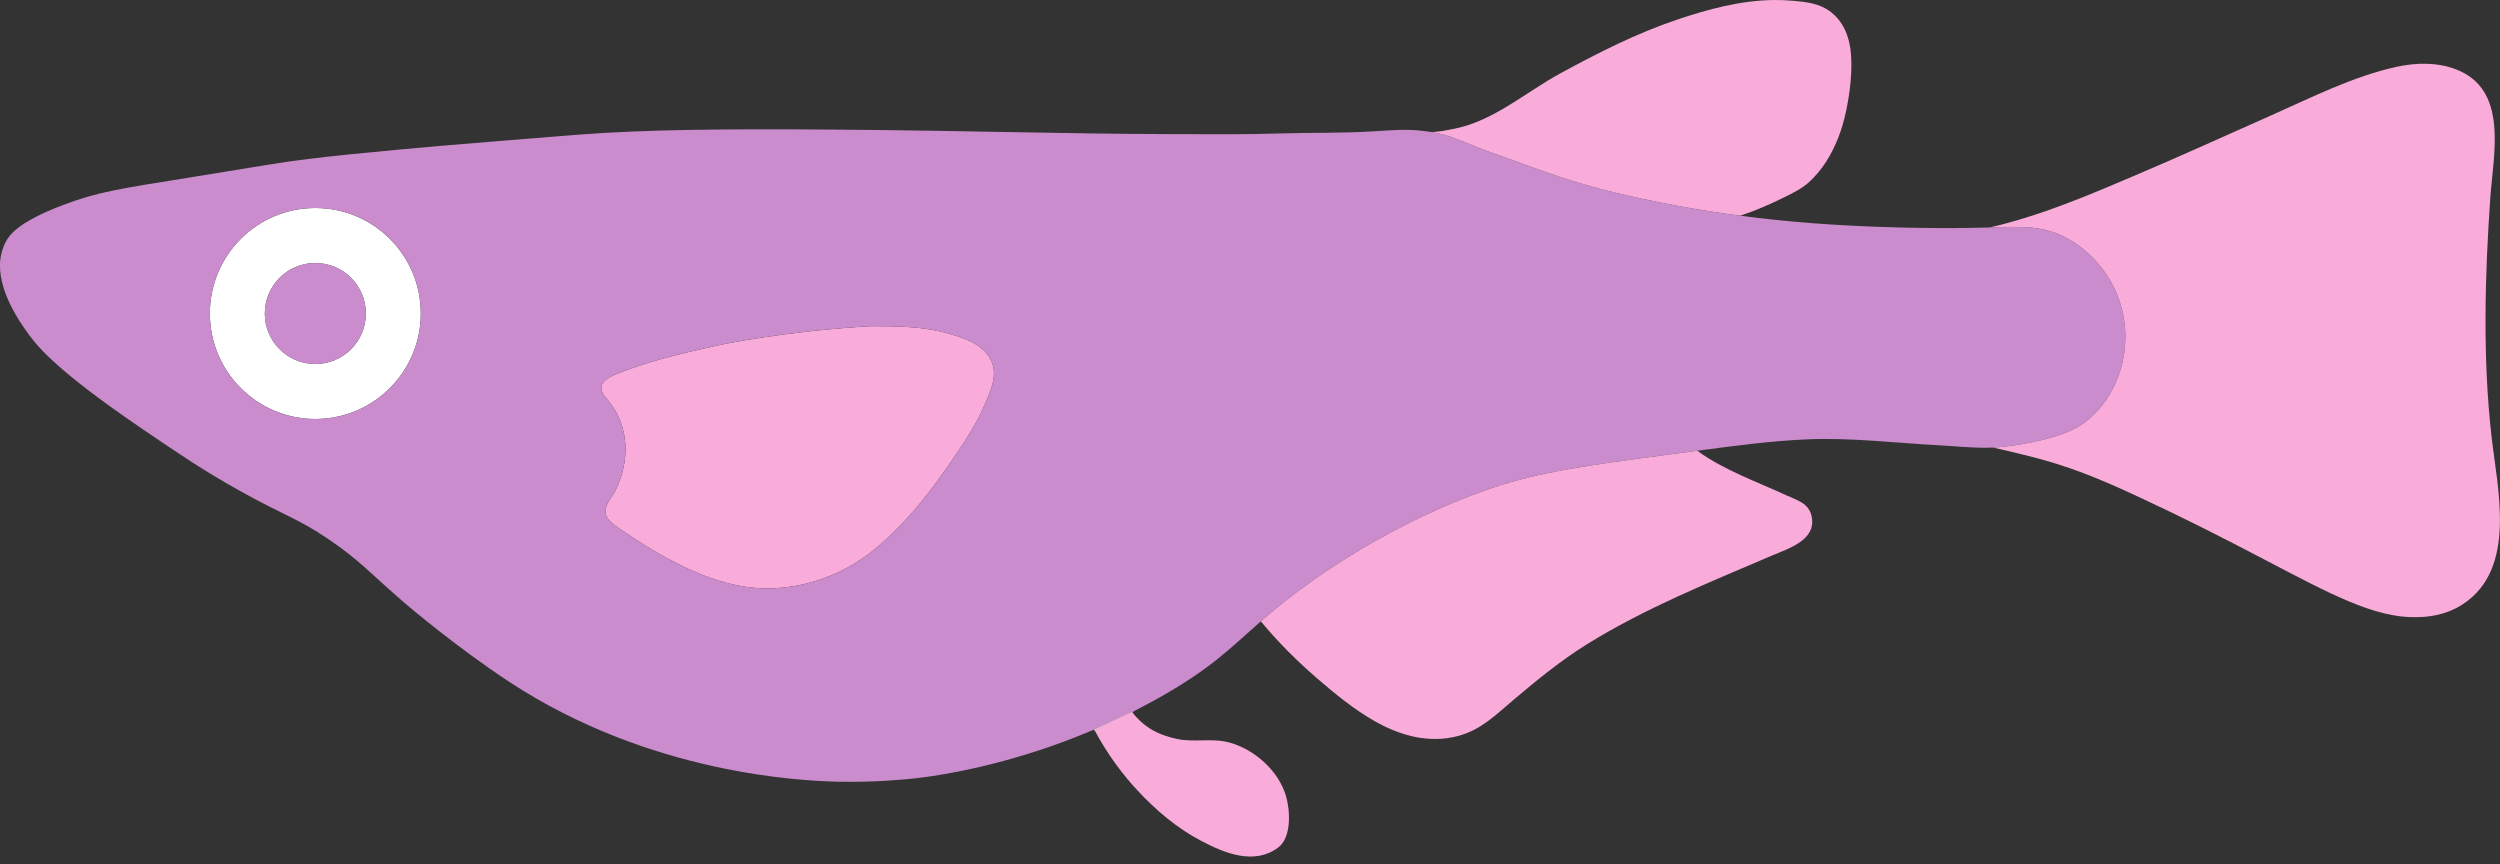 <?xml version="1.0" encoding="UTF-8" standalone="no"?>
<!-- Created with Inkscape (http://www.inkscape.org/) -->

<svg
   version="1.1"
   id="svg1329"
   width="911.393"
   height="315.121"
   viewBox="0 0 911.393 315.121"
   xmlns="http://www.w3.org/2000/svg"
   xmlns:svg="http://www.w3.org/2000/svg">
  <rect x="0" y="0" width="911.393" height="315.121" fill="#333333" stroke="none"/>
  <defs
     id="defs1333">
    <clipPath
       clipPathUnits="userSpaceOnUse"
       id="clipPath1351">
      <path
         d="M 0,0 H 684 V 237 H 0 Z"
         id="path1349" />
    </clipPath>
    <clipPath
       clipPathUnits="userSpaceOnUse"
       id="clipPath1367">
      <path
         d="M 0,0 H 684 V 237 H 0 Z"
         id="path1365" />
    </clipPath>
    <clipPath
       clipPathUnits="userSpaceOnUse"
       id="clipPath1381">
      <path
         d="M 0,0 H 684 V 237 H 0 Z"
         id="path1379" />
    </clipPath>
    <clipPath
       clipPathUnits="userSpaceOnUse"
       id="clipPath1395">
      <path
         d="M 0,0 H 684 V 237 H 0 Z"
         id="path1393" />
    </clipPath>
    <clipPath
       clipPathUnits="userSpaceOnUse"
       id="clipPath1409">
      <path
         d="M 0,0 H 684 V 237 H 0 Z"
         id="path1407" />
    </clipPath>
    <clipPath
       clipPathUnits="userSpaceOnUse"
       id="clipPath1423">
      <path
         d="M 0,0 H 684 V 237 H 0 Z"
         id="path1421" />
    </clipPath>
    <clipPath
       clipPathUnits="userSpaceOnUse"
       id="clipPath1437">
      <path
         d="M 0,0 H 684 V 237 H 0 Z"
         id="path1435" />
    </clipPath>
    <clipPath
       clipPathUnits="userSpaceOnUse"
       id="clipPath1451">
      <path
         d="M 0,0 H 684 V 237 H 0 Z"
         id="path1449" />
    </clipPath>
    <clipPath
       clipPathUnits="userSpaceOnUse"
       id="clipPath1465">
      <path
         d="M 0,0 H 684 V 237 H 0 Z"
         id="path1463" />
    </clipPath>
  </defs>
  <g
     id="g1337"
     transform="matrix(1.333,0,0,1.333,0,3.8780306e-6)">
    <g
       id="g1339">
      <path
         d="m 389.887,35.887 c 0.375,0.105 0.801,0.175 1.261,0.175 -0.425,-0.07 -0.851,-0.124 -1.261,-0.175"
         style="fill:#6bc745;fill-opacity:1;fill-rule:nonzero;stroke:none"
         id="path1341" />
      <g
         id="g1343">
        <g
           id="g1345">
          <g
             id="g1347"
             clip-path="url(#clipPath1351)">
            <g
               id="g1353">
              <g
                 id="g1355"
                 transform="scale(1,-1)">
                <path
                   d="m 309.629,-194.734 c -2.918,-1.442 -6.399,-3.094 -10.379,-4.782 l 10.359,4.797 c 0,0 0,-0.015 0.02,-0.015 z"
                   style="fill:none;stroke:#6bc745;stroke-width:1;stroke-linecap:butt;stroke-linejoin:miter;stroke-miterlimit:10;stroke-dasharray:none;stroke-opacity:1"
                   id="path1357" />
              </g>
            </g>
          </g>
        </g>
      </g>
      <g
         id="g1359">
        <g
           id="g1361">
          <g
             id="g1363"
             clip-path="url(#clipPath1367)">
            <g
               id="g1369">
              <path
                 d="m 86.227,99.547 c -7.622,0 -13.809,-6.188 -13.809,-13.809 0,-7.625 6.187,-13.808 13.809,-13.808 7.644,0 13.828,6.183 13.828,13.808 0,7.621 -6.184,13.809 -13.828,13.809 m 0,-42.656 c -15.922,0 -28.825,12.906 -28.825,28.847 0,15.922 12.903,28.844 28.825,28.844 15.945,0 28.847,-12.922 28.847,-28.844 0,-15.941 -12.902,-28.847 -28.847,-28.847"
                 style="fill:#ffffff;fill-opacity:1;fill-rule:nonzero;stroke:none"
                 id="path1371" />
            </g>
          </g>
        </g>
      </g>
      <g
         id="g1373">
        <g
           id="g1375">
          <g
             id="g1377"
             clip-path="url(#clipPath1381)">
            <g
               id="g1383">
              <path
                 d="m 100.055,85.738 c 0,7.621 -6.184,13.809 -13.828,13.809 -7.622,0 -13.809,-6.188 -13.809,-13.809 0,-7.625 6.187,-13.808 13.809,-13.808 7.644,0 13.828,6.183 13.828,13.808"
                 style="fill:#ca8ccc;fill-opacity:1;fill-rule:nonzero;stroke:none"
                 id="path1385" />
            </g>
          </g>
        </g>
      </g>
      <g
         id="g1387">
        <g
           id="g1389">
          <g
             id="g1391"
             clip-path="url(#clipPath1395)">
            <g
               id="g1397">
              <path
                 d="m 269.516,110.121 c -0.551,1.242 -1.672,4.426 -5.883,10.875 -6.969,10.699 -15.375,22.18 -25.539,30.09 -7.875,6.113 -17.754,9.687 -27.727,9.828 -0.441,0 -1.187,0 -2.183,-0.035 -10.524,-0.41 -20.618,-5.152 -29.59,-10.379 -3.043,-1.777 -5.938,-3.785 -8.871,-5.723 -1.953,-1.297 -4.852,-3.148 -4.035,-5.937 0.5,-1.688 2.027,-3.41 2.792,-5.012 3.836,-7.906 3.641,-17.398 -2.168,-24.293 -0.945,-1.121 -2.097,-2.402 -1.832,-3.859 0.426,-2.434 5.153,-3.75 7.18,-4.531 3.024,-1.153 6.113,-2.079 9.223,-2.95 5.387,-1.492 10.824,-2.738 16.281,-3.91 0,0 17.238,-3.695 41,-5.082 7.324,0 14.574,0.051 21.684,2.149 4.211,1.246 9.328,2.988 11.285,7.378 1.687,3.801 -0.055,7.852 -1.617,11.391"
                 style="fill:#f9acda;fill-opacity:1;fill-rule:nonzero;stroke:none"
                 id="path1399" />
            </g>
          </g>
        </g>
      </g>
      <g
         id="g1401">
        <g
           id="g1403">
          <g
             id="g1405"
             clip-path="url(#clipPath1409)">
            <g
               id="g1411">
              <path
                 d="m 269.512,110.125 c -0.547,1.234 -1.664,4.422 -5.875,10.871 -6.969,10.695 -15.379,22.176 -25.543,30.086 -7.875,6.117 -17.754,9.691 -27.723,9.836 -0.445,0 -1.187,0 -2.191,-0.039 -10.516,-0.41 -20.61,-5.156 -29.582,-10.379 -3.047,-1.781 -5.942,-3.789 -8.879,-5.723 -1.953,-1.297 -4.844,-3.144 -4.031,-5.937 0.503,-1.684 2.027,-3.414 2.789,-5.008 3.839,-7.91 3.644,-17.402 -2.168,-24.297 -0.942,-1.121 -2.098,-2.402 -1.829,-3.863 0.43,-2.426 5.149,-3.742 7.184,-4.531 3.02,-1.157 6.109,-2.079 9.223,-2.946 5.383,-1.496 10.82,-2.742 16.273,-3.914 0,0 17.242,-3.691 41.004,-5.078 7.328,0 14.574,0.055 21.684,2.149 4.211,1.246 9.332,2.984 11.285,7.378 1.683,3.801 -0.055,7.856 -1.621,11.395 m -183.285,4.461 c -15.922,0 -28.829,-12.926 -28.829,-28.848 0,-15.945 12.907,-28.851 28.829,-28.851 15.945,0 28.851,12.906 28.851,28.851 0,15.922 -12.906,28.848 -28.851,28.848 M 581.148,89.453 c -0.941,-11.16 -7.906,-19.82 -15.441,-24.082 -6.48,-3.683 -12.312,-3.449 -21.469,-3.164 -0.597,0 -1.207,0.02 -1.824,0.035 0,0 -21.121,0.727 -46.852,-1.207 -6.519,-0.504 -13.058,-1.172 -19.585,-2.043 -2.625,-0.34 -5.262,-0.715 -7.875,-1.121 -6.594,-1.012 -13.094,-2.219 -19.497,-3.625 C 444,53.25 439.297,52.203 433,50.367 c -9.098,-2.64 -18.762,-6.449 -27.457,-9.484 -4.938,-1.961 -7.246,-3.008 -9.703,-3.754 -0.992,-0.305 -2.004,-0.57 -3.231,-0.797 -0.484,-0.09 -0.941,-0.18 -1.39,-0.25 -0.016,0 -0.051,0 -0.071,-0.016 -0.464,0 -0.886,-0.074 -1.261,-0.183 -4.953,-0.668 -8.977,-0.301 -13.614,0 -8.867,0.574 -17.769,0.359 -26.656,0.621 -8.785,0.269 -15.305,0.215 -28.347,0.18 -31.938,-0.075 -54.633,-0.961 -94.141,-1.246 -29.539,-0.223 -50.754,0.019 -68.371,1.351 -2.348,0.18 -12.102,0.941 -23.367,1.871 -12.371,1.012 -18.739,1.524 -26.559,2.278 -10.977,1.027 -17.309,1.628 -25.855,2.714 -7.454,0.938 -7.856,1.153 -31.758,4.996 C 33.16,51.539 26.738,52.48 17.363,56.02 4.207,61 2.359,64.699 1.562,66.184 c -4.199,7.945 0.887,17.671 5.563,24.246 2.363,3.324 6.539,9.718 32.027,27.031 10.024,6.824 16.508,11.23 26.282,16.684 12.902,7.218 15.714,7.417 24.511,13.39 8.688,5.895 11.321,9.324 21.094,17.699 0,0 13.649,11.68 28.363,21.325 38.282,25.113 79.711,27.011 89.84,27.226 10.328,0.215 18.801,-0.672 20.879,-0.902 3.242,-0.36 18.594,-2.153 38.129,-9.082 3.977,-1.406 7.656,-2.867 10.996,-4.281 0,0 10.328,-4.786 10.383,-4.786 3.34,-1.691 5.937,-3.105 7.656,-4.082 14.168,-8 19.356,-13.57 27.531,-20.726 3.825,-3.34 8.321,-7.039 14.664,-11.5 23.418,-16.406 44.305,-23.528 48.856,-25.043 13.309,-4.406 24.648,-5.938 47.344,-8.973 3.008,-0.414 5.828,-0.781 8.5,-1.137 9.984,-1.328 20.008,-2.687 30.074,-3.117 11.914,-0.511 24.148,0.985 36.051,1.629 4.379,0.235 8.75,0.707 13.136,0.664 0.567,-0.008 1.121,-0.027 1.684,-0.047 3.781,-0.187 7.516,-0.84 11.227,-1.582 3.589,-0.797 7.207,-1.711 10.531,-3.343 0.179,-0.086 0.367,-0.18 0.535,-0.266 0.531,-0.27 1.023,-0.547 1.48,-0.836 0.293,-0.18 0.582,-0.375 0.868,-0.582 0.046,-0.023 0.089,-0.051 0.125,-0.09 0.222,-0.148 0.449,-0.32 0.671,-0.492 0.395,-0.305 0.754,-0.609 1.102,-0.914 6.664,-5.902 10.309,-15.43 9.484,-24.844"
                 style="fill:#ca8ccc;fill-opacity:1;fill-rule:nonzero;stroke:none"
                 id="path1413" />
            </g>
          </g>
        </g>
      </g>
      <g
         id="g1415">
        <g
           id="g1417">
          <g
             id="g1419"
             clip-path="url(#clipPath1423)">
            <g
               id="g1425">
              <path
                 d="m 673.625,165.199 c -5.141,3.395 -10.453,3.555 -12.941,3.59 -11.411,0.199 -23.711,-6.519 -41.301,-15.711 -11.945,-6.258 -21.988,-11.355 -34.16,-17.023 -6.188,-2.887 -10.325,-4.696 -15.145,-6.547 -9.957,-3.852 -18.683,-5.582 -24.949,-7.106 3.777,-0.187 7.512,-0.84 11.219,-1.582 3.593,-0.797 7.211,-1.711 10.535,-3.343 0.179,-0.09 0.367,-0.18 0.535,-0.266 0.531,-0.27 1.023,-0.547 1.48,-0.836 0.305,-0.187 0.59,-0.383 0.868,-0.582 0.043,-0.023 0.089,-0.051 0.125,-0.09 0.234,-0.16 0.457,-0.328 0.671,-0.492 0.395,-0.305 0.754,-0.609 1.102,-0.914 6.664,-5.899 10.309,-15.43 9.484,-24.844 -0.937,-11.16 -7.906,-19.82 -15.441,-24.082 -6.484,-3.683 -12.312,-3.449 -21.465,-3.164 v -0.016 c 14.231,-3.304 27.227,-8.902 40.641,-14.625 12.055,-5.125 23.941,-10.562 35.906,-15.855 11.106,-4.926 22.723,-10.828 34.637,-13.434 5.308,-1.156 10.98,-1.281 16.066,0.618 14.59,5.437 10.453,23.054 9.594,34.902 -1.524,21.613 -2.133,44.344 0.34,65.793 1.636,14.297 6.914,35.918 -7.801,45.609"
                 style="fill:#f9acda;fill-opacity:1;fill-rule:nonzero;stroke:none"
                 id="path1427" />
            </g>
          </g>
        </g>
      </g>
      <g
         id="g1429">
        <g
           id="g1431">
          <g
             id="g1433"
             clip-path="url(#clipPath1437)">
            <g
               id="g1439">
              <path
                 d="m 349.562,231.789 c -6.558,4.887 -14.628,1.566 -21.062,-1.828 -6.594,-3.465 -12.352,-8.336 -17.398,-13.773 -3.395,-3.645 -7.856,-9.137 -11.856,-16.672 l 10.363,-4.797 c 0,0 0,0.015 0.016,0.015 0.68,0.891 1.707,2.098 3.184,3.305 1.937,1.566 4.601,3.078 8.992,4.035 4.836,1.051 9.633,-0.32 14.414,0.996 6.879,1.868 13.488,7.731 15.496,14.68 1.156,3.965 1.547,11.285 -2.149,14.039"
                 style="fill:#f9acda;fill-opacity:1;fill-rule:nonzero;stroke:none"
                 id="path1441" />
            </g>
          </g>
        </g>
      </g>
      <g
         id="g1443">
        <g
           id="g1445">
          <g
             id="g1447"
             clip-path="url(#clipPath1451)">
            <g
               id="g1453">
              <path
                 d="m 504.82,30.641 c -1.011,4.765 -2.754,9.437 -5.382,13.562 -1.336,2.063 -2.918,4 -4.747,5.652 -2.007,1.793 -4.496,3.004 -6.914,4.192 -3.75,1.851 -7.73,3.574 -11.695,4.891 l -0.105,0.05 c -2.629,-0.336 -5.262,-0.711 -7.875,-1.117 -6.59,-1.016 -13.098,-2.223 -19.493,-3.625 -4.605,-0.996 -9.316,-2.047 -15.605,-3.875 -9.102,-2.648 -18.77,-6.453 -27.461,-9.492 -4.938,-1.953 -7.25,-3.004 -9.703,-3.75 -0.996,-0.301 -2.008,-0.57 -3.235,-0.801 -0.48,-0.086 -0.941,-0.176 -1.386,-0.246 1.937,0.086 4.355,-0.465 5.957,-0.766 11.09,-1.988 19.922,-10.023 29.57,-15.265 10.293,-5.598 20.848,-10.965 31.973,-14.699 8.48,-2.86 17.363,-5.243 26.359,-5.348 1.848,-0.02 3.711,0.051 5.563,0.23 3.359,0.301 6.664,0.692 9.523,2.649 3.875,2.664 5.633,7.055 6.024,11.605 0.445,5.313 -0.266,10.965 -1.368,16.153"
                 style="fill:#f9acda;fill-opacity:1;fill-rule:nonzero;stroke:none"
                 id="path1455" />
            </g>
          </g>
        </g>
      </g>
      <g
         id="g1457">
        <g
           id="g1459">
          <g
             id="g1461"
             clip-path="url(#clipPath1465)">
            <g
               id="g1467">
              <path
                 d="m 484.473,151.992 c -17.008,7.289 -34.676,14.379 -50.438,24.188 -7.254,4.515 -13.613,9.738 -20.101,15.215 -4.782,4.035 -8.832,8.191 -15.125,9.878 -7.961,2.133 -15.871,-0.07 -22.856,-4.05 -5.668,-3.215 -10.734,-7.395 -15.656,-11.621 -5.547,-4.782 -10.805,-10.024 -15.481,-15.676 3.821,-3.344 8.317,-7.039 14.664,-11.5 23.422,-16.403 44.305,-23.531 48.856,-25.043 13.312,-4.406 24.648,-5.934 47.344,-8.973 3.004,-0.41 5.832,-0.781 8.496,-1.137 7.25,5.293 16.262,8.442 24.402,12.207 2.949,1.352 6.133,2.098 6.895,5.793 1.316,6.489 -6.414,8.747 -11,10.719"
                 style="fill:#f9acda;fill-opacity:1;fill-rule:nonzero;stroke:none"
                 id="path1469" />
            </g>
          </g>
        </g>
      </g>
    </g>
  </g>
</svg>
